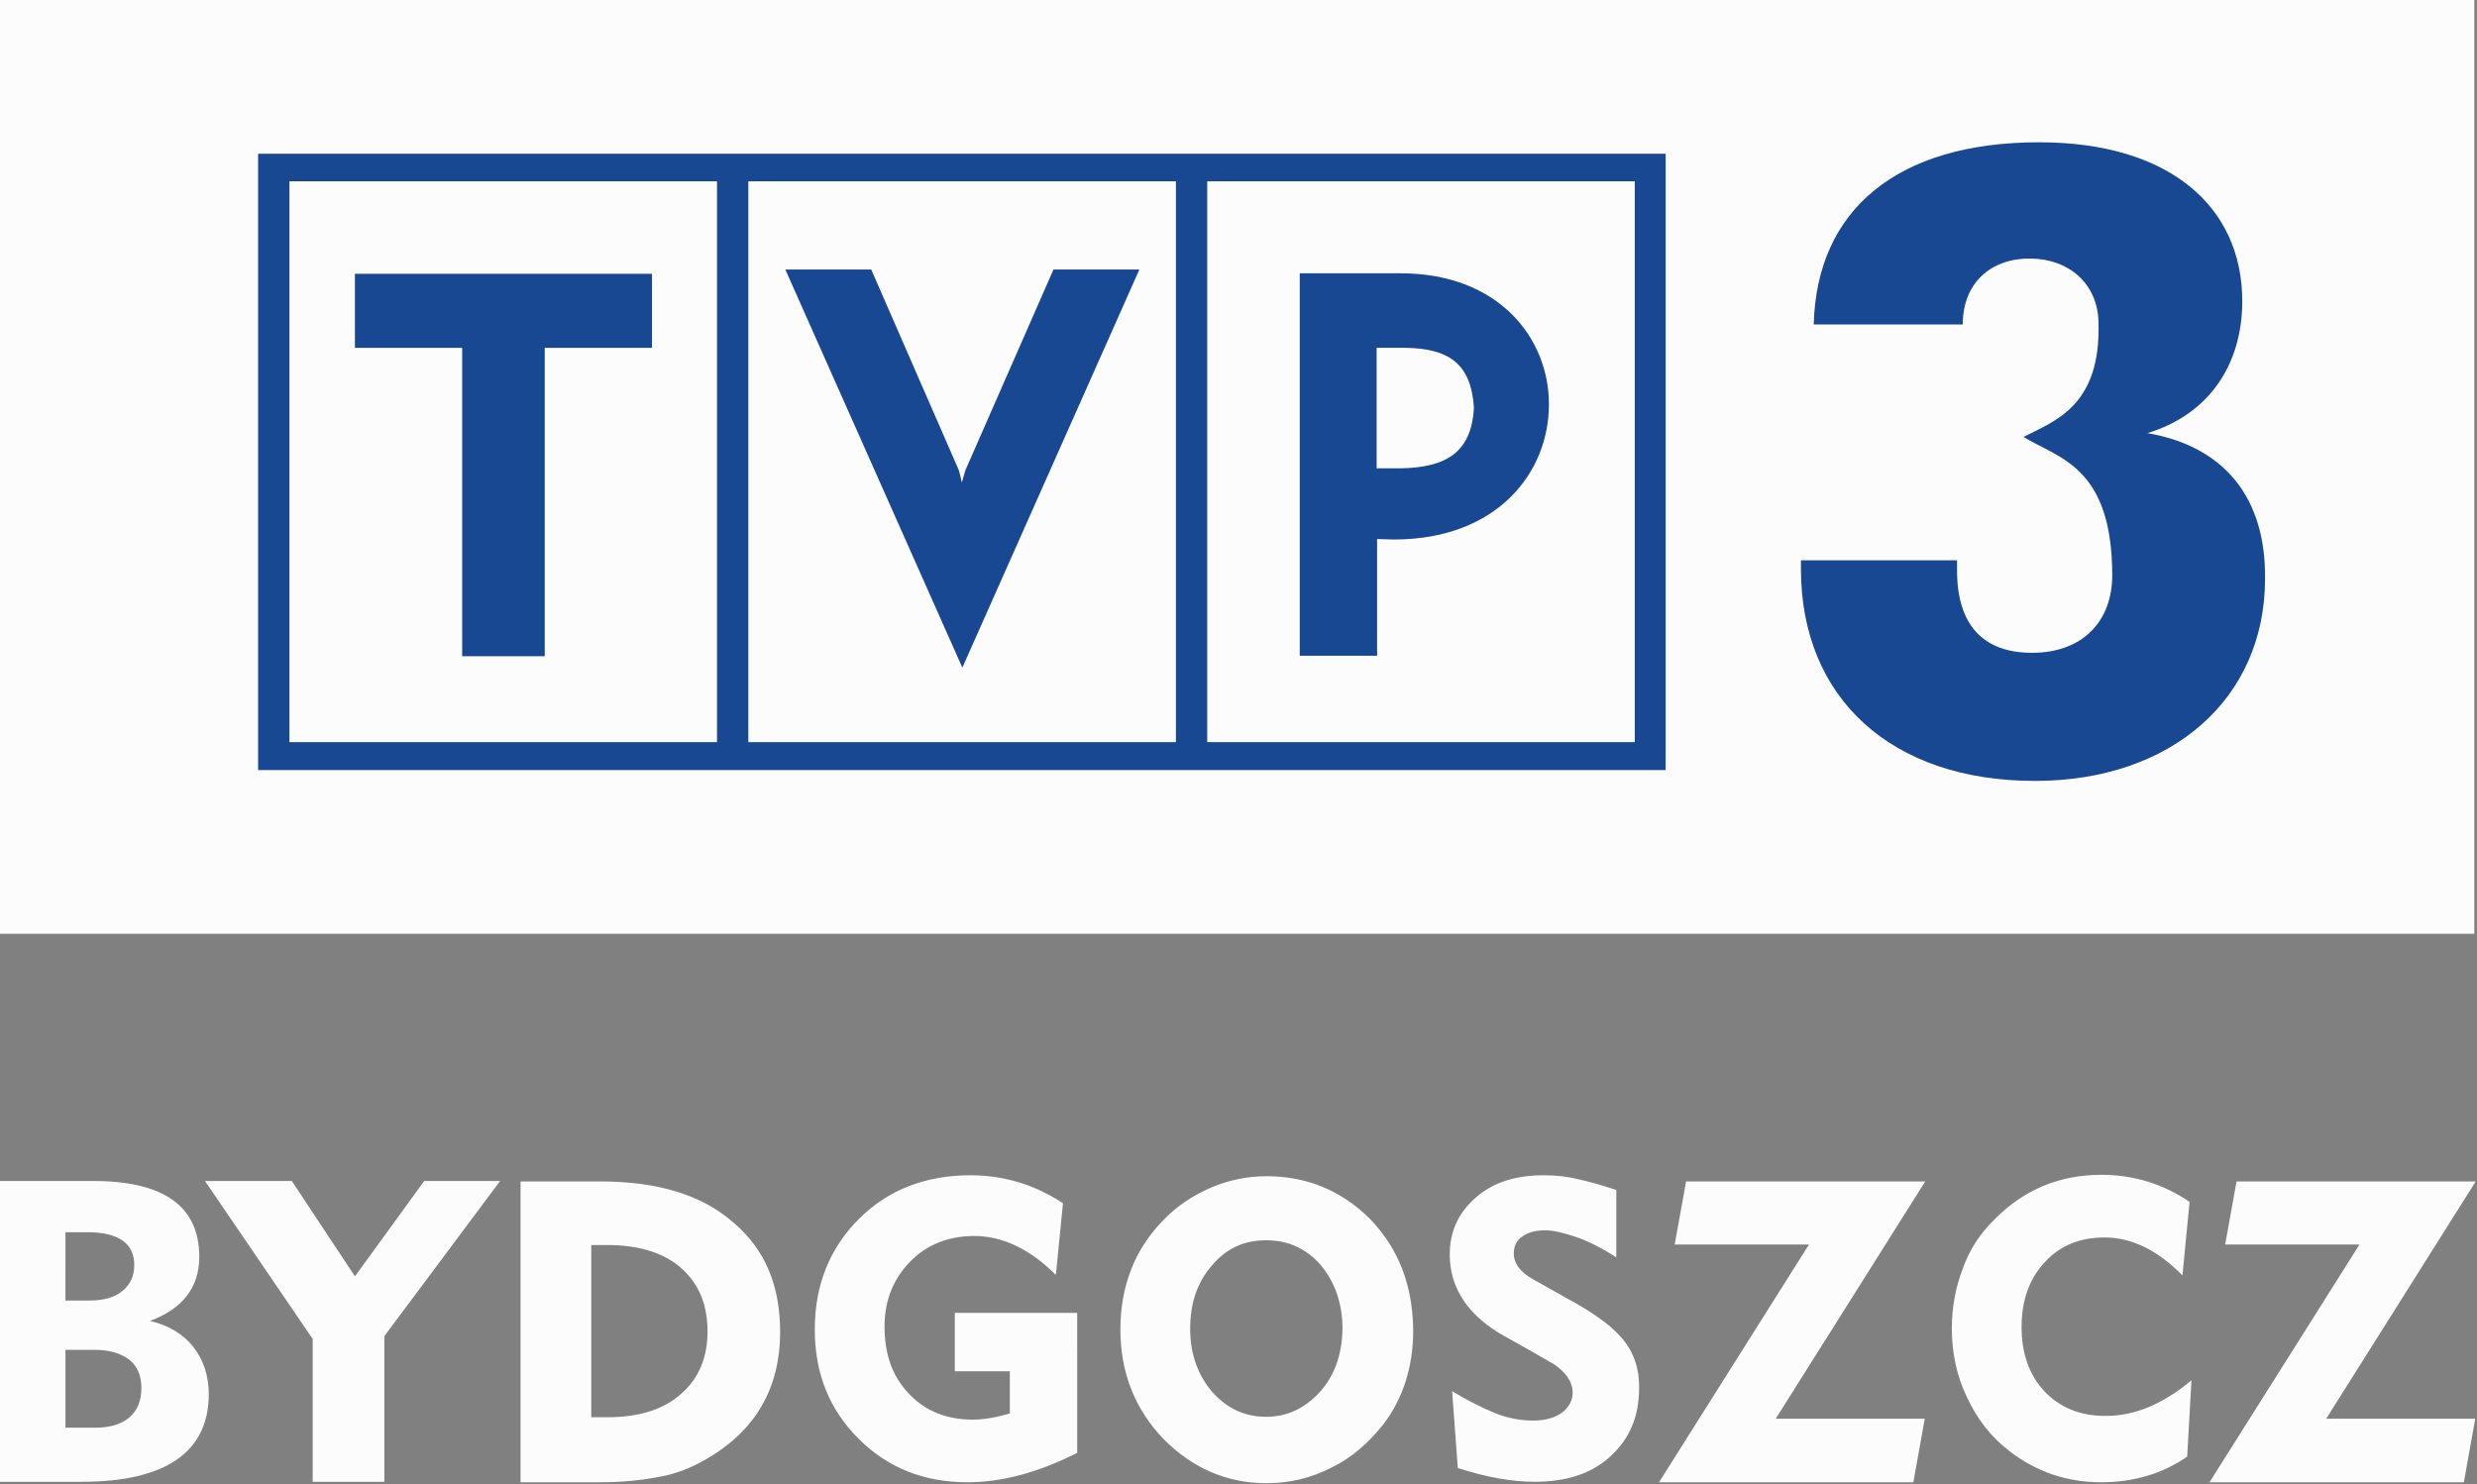 <svg width="211.67mm" height="126.83mm" version="1.1" viewBox="0 0 211.67 126.83" xmlns="http://www.w3.org/2000/svg">
 <rect x="0" y="0" width="211.67" height="126.83" fill="#808080" stroke="none"/>
 <g transform="translate(-475.83 -122.11)" stroke-width=".406">
  <path class="st0" d="m475.83 122.11h211.44v79.807h-211.44z" fill="#fcfcfc"/>
  <path class="st1" d="m558.31 162.34-0.284 1.014-0.243-1.014-7.502-17.194h-7.34l15.126 34.023 15.126-34.023h-7.34zm37.227-16.87h-8.638v32.685h6.61v-9.976l1.419 0.041c8.921 0 13.261-5.799 13.261-11.517 0.041-5.596-4.218-11.233-12.652-11.233zm0 16.667h-2.068v-10.3h2.393c3.771 0.041 5.677 1.338 5.921 5.11-0.203 3.893-2.433 5.11-6.245 5.191zm-97.65 25.791h120.28v-52.677h-120.28zm81.104-50.325h36.538v47.933h-36.538zm-39.214 0h36.538v47.933h-36.538zm-39.214 0h36.538v47.933h-36.538zm5.596 14.234h9.165v26.359h7.056v-26.359h9.165v-6.326h-25.386z" fill="#174891"/>
  <path class="st1" d="m659.33 159.13c5.353-1.622 8.11-5.961 8.11-11.274 0-8.111-6.245-13.585-17.356-13.585-12.166 0-19.019 5.799-19.262 15.572h12.733c0-3.609 2.474-5.677 5.799-5.637 3.325 0.041 5.718 2.19 5.799 5.393 0.243 7.178-3.69 8.475-6.407 9.854 2.96 1.825 7.583 2.474 7.583 11.841 0 3.812-2.433 6.61-6.853 6.61-4.217 0-6.407-2.433-6.407-7.016v-0.892h-13.342v0.73c0 11.071 7.745 18.127 19.992 18.127 11.679 0 19.668-7.016 19.668-17.275 0.081-6.894-3.447-11.314-10.057-12.45z" fill="#174891"/>
  <path class="st0" d="m687.35 243.36-0.973 5.434h-21.736l12.814-20.317h-11.476l0.973-5.394h20.438l-12.774 20.276zm-47.041 0-0.973 5.434h-21.736l12.815-20.317h-11.476l0.973-5.394h20.438l-12.774 20.276zm-121.74-20.317-9.895 13.261v12.45h-6.123v-12.206l-9.205-13.504h7.421l5.394 8.151 5.921-8.151zm-26.237 14.153c-0.892-1.095-2.109-1.825-3.69-2.19 2.757-1.014 4.217-2.839 4.217-5.474 0-4.339-3.041-6.488-9.084-6.488h-7.948v25.71h6.975c7.218 0 10.868-2.555 10.868-7.502 0-1.541-0.446-2.92-1.338-4.055zm-10.909-9.773h1.865c2.636 0 4.015 0.933 4.015 2.798 0 0.933-0.324 1.663-1.014 2.23-0.689 0.568-1.622 0.811-2.839 0.811h-2.028zm5.475 15.815c-0.689 0.608-1.703 0.892-2.92 0.892h-2.555v-6.651h2.555c1.257 0 2.23 0.324 2.92 0.852 0.689 0.568 1.014 1.379 1.014 2.393 0 1.095-0.324 1.906-1.014 2.514zm51.623-16.626c-2.717-2.393-6.488-3.528-11.395-3.528h-6.813v25.71h6.813c1.825 0 3.447-0.162 4.947-0.446 1.46-0.243 2.798-0.77 4.055-1.5 4.258-2.433 6.367-6.083 6.367-10.909 0-3.974-1.298-7.056-3.974-9.327zm-4.501 14.639c-1.5 1.338-3.609 1.987-6.326 1.987h-1.338v-14.72h1.338c2.717 0 4.866 0.649 6.367 1.987 1.5 1.338 2.23 3.123 2.23 5.394 0 2.271-0.77 4.055-2.271 5.353zm129.08-1.176-0.365 6.529c-2.109 1.46-4.582 2.19-7.34 2.19-2.96 0-5.556-0.892-7.867-2.676-1.582-1.217-2.758-2.757-3.609-4.582-0.852-1.744-1.298-3.771-1.298-5.88 0-1.825 0.324-3.528 0.933-5.11 0.568-1.622 1.5-3.041 2.717-4.217 2.474-2.514 5.515-3.812 9.124-3.812 2.758 0 5.272 0.771 7.543 2.312l-0.608 6.286c-2.109-2.149-4.339-3.244-6.651-3.244-2.109 0-3.812 0.689-5.11 2.109-1.338 1.419-1.987 3.285-1.987 5.556 0 2.23 0.649 4.096 1.946 5.475 1.298 1.379 3.041 2.109 5.15 2.109 2.474 0.041 4.947-0.973 7.421-3.041zm-95.217 6.205c-3.285 1.663-6.407 2.514-9.368 2.514-3.771 0-6.853-1.257-9.327-3.731-2.474-2.474-3.731-5.556-3.731-9.327 0-3.771 1.257-6.934 3.771-9.449 2.474-2.474 5.677-3.731 9.53-3.731 2.879 0 5.515 0.811 7.908 2.393l-0.608 6.123c-2.23-2.23-4.582-3.325-6.975-3.325-2.19 0-4.055 0.73-5.475 2.19-1.46 1.5-2.19 3.325-2.19 5.556 0 2.393 0.689 4.298 2.109 5.758 1.379 1.46 3.204 2.19 5.434 2.19 1.014 0 2.028-0.203 3.163-0.527v-3.609h-4.704v-4.988h10.462zm48.014-5.515c0 2.393-0.811 4.298-2.393 5.758-1.622 1.541-3.812 2.23-6.569 2.23-1.825 0-4.015-0.365-6.529-1.176l-0.487-6.569c1.338 0.811 2.555 1.419 3.65 1.865 1.095 0.446 2.19 0.649 3.285 0.649 1.014 0 1.865-0.243 2.474-0.689 0.568-0.446 0.892-1.014 0.892-1.703 0-0.892-0.568-1.744-1.663-2.474-0.203-0.081-0.973-0.568-2.433-1.379l-1.663-0.933c-3.163-1.744-4.745-4.136-4.745-7.016 0-1.946 0.73-3.569 2.23-4.866 1.46-1.298 3.406-1.906 5.799-1.906 0.933 0 1.906 0.081 2.879 0.324 0.973 0.203 2.109 0.527 3.325 0.933v5.758c-1.257-0.811-2.393-1.379-3.447-1.744-1.095-0.365-1.946-0.568-2.636-0.568-0.852 0-1.5 0.203-1.946 0.527-0.487 0.324-0.73 0.811-0.73 1.46 0 0.852 0.568 1.622 1.703 2.23l2.879 1.622c2.109 1.135 3.569 2.19 4.42 3.123 1.176 1.217 1.744 2.757 1.703 4.542zm-22.953-14.437c-2.474-2.474-5.434-3.69-8.881-3.69-1.622 0-3.244 0.324-4.745 0.973-1.581 0.689-2.92 1.581-4.055 2.757-2.474 2.514-3.69 5.677-3.69 9.368 0 3.65 1.216 6.772 3.65 9.327 2.474 2.514 5.434 3.812 8.84 3.812 1.987 0 3.812-0.446 5.556-1.338 1.744-0.852 3.163-2.109 4.42-3.69 1.703-2.23 2.555-4.947 2.555-8.029-0.041-3.893-1.257-6.975-3.65-9.489zm-4.298 14.72c-1.298 1.419-2.798 2.149-4.623 2.149-1.865 0-3.366-0.73-4.623-2.149-1.217-1.419-1.865-3.244-1.865-5.353 0-2.19 0.608-4.015 1.865-5.434 1.217-1.46 2.757-2.149 4.623-2.149 1.865 0 3.406 0.689 4.663 2.109 1.216 1.46 1.865 3.285 1.865 5.474-0.041 2.149-0.649 3.934-1.906 5.353z" fill="#fcfcfc"/>
 </g>
</svg>
